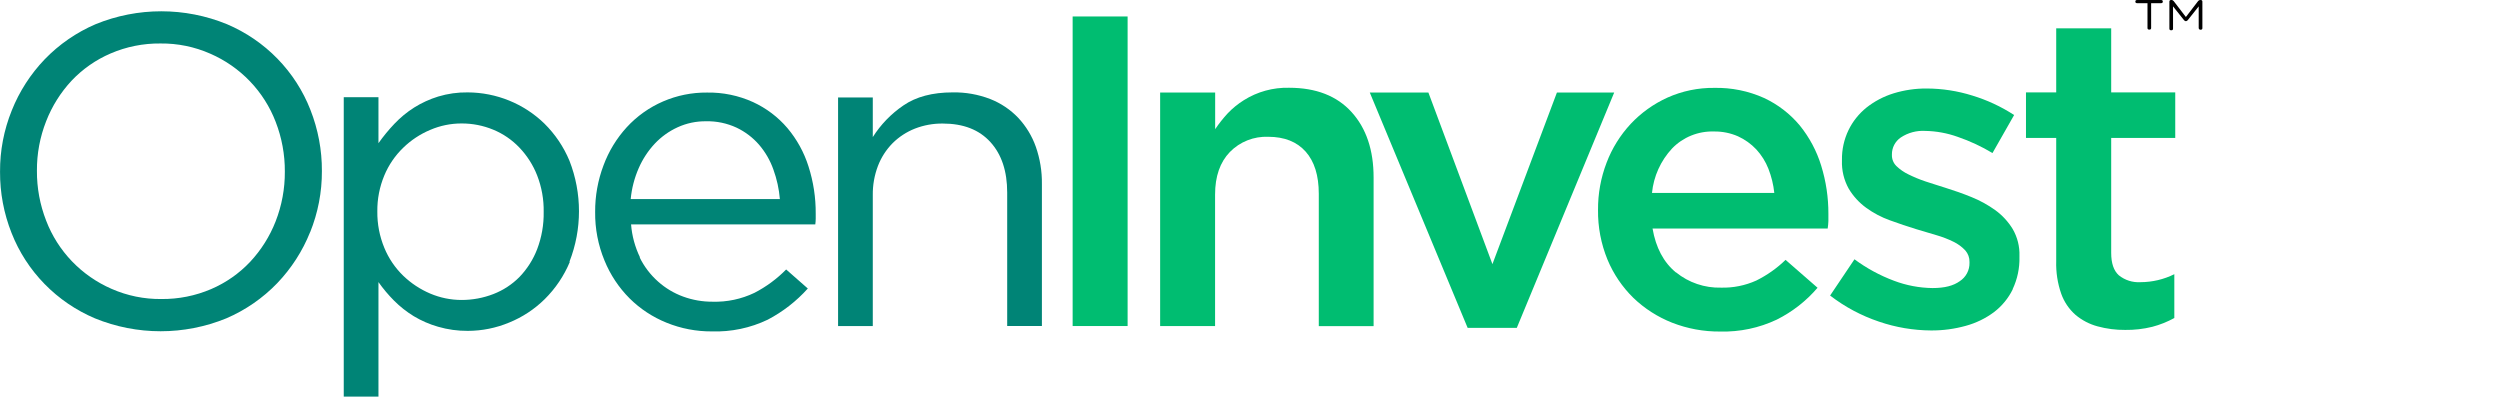 <svg viewBox="0 0 252 40" fill="none" xmlns="http://www.w3.org/2000/svg">
<g clip-path="url(#clip0_18_3382)">
<path d="M216.412 0.321H215.429C215.302 0.321 215.243 0.267 215.243 0.158C215.243 0.05 215.302 0 215.429 0H217.83C217.953 0 218.012 0.054 218.012 0.158C218.012 0.263 217.953 0.321 217.83 0.321H216.834V2.823C216.834 2.932 216.775 2.986 216.649 2.986C216.522 2.986 216.467 2.932 216.467 2.823V0.321H216.412Z" fill="black"/>
<path d="M218.674 0.158C218.674 0.054 218.733 0 218.86 0H218.919C218.982 0 219.042 0.054 219.105 0.108L220.337 1.714L221.57 0.108C221.616 0.053 221.68 0.015 221.751 0H221.814C221.937 0 222 0.054 222 0.158V2.836C222 2.944 221.937 2.999 221.814 2.999C221.769 2.999 221.724 2.983 221.69 2.953C221.656 2.922 221.634 2.881 221.629 2.836V0.642L220.523 2.035C220.474 2.089 220.409 2.126 220.337 2.14C220.265 2.126 220.2 2.09 220.152 2.035L219.042 0.642V2.89C219.042 2.999 218.982 3.053 218.86 3.053C218.738 3.053 218.674 2.999 218.674 2.89V0.158Z" fill="black"/>
<path d="M27.784 12.274C27.201 10.755 26.318 9.365 25.186 8.186C24.055 7.007 22.697 6.063 21.191 5.409C19.613 4.713 17.901 4.363 16.173 4.383C14.446 4.364 12.734 4.707 11.151 5.388C9.665 6.026 8.327 6.959 7.221 8.128C6.113 9.317 5.242 10.703 4.655 12.211C4.026 13.806 3.71 15.505 3.722 17.216C3.711 18.937 4.028 20.645 4.655 22.25C5.238 23.769 6.12 25.158 7.251 26.337C8.382 27.515 9.739 28.46 11.243 29.115C12.823 29.811 14.536 30.161 16.266 30.141C17.991 30.159 19.701 29.818 21.284 29.14C22.77 28.501 24.108 27.567 25.213 26.396C26.323 25.207 27.195 23.822 27.784 22.313C28.407 20.716 28.722 19.019 28.712 17.308C28.723 15.587 28.408 13.88 27.784 12.274ZM31.262 23.393C30.499 25.303 29.373 27.052 27.944 28.544C26.491 30.053 24.746 31.259 22.812 32.089C18.572 33.824 13.808 33.824 9.568 32.089C7.658 31.279 5.932 30.101 4.489 28.623C3.046 27.146 1.916 25.399 1.165 23.485C0.386 21.517 -0.008 19.421 0.004 17.308C-0.008 15.194 0.393 13.098 1.186 11.135C1.948 9.223 3.074 7.473 4.503 5.981C5.957 4.473 7.703 3.269 9.635 2.44C13.876 0.704 18.64 0.704 22.88 2.44C24.792 3.251 26.52 4.432 27.964 5.913C29.408 7.395 30.538 9.146 31.287 11.065C32.064 13.033 32.457 15.129 32.447 17.241C32.457 19.354 32.054 21.448 31.262 23.41V23.393Z" fill="#008476"/>
<path d="M54.145 17.683C53.737 16.638 53.126 15.682 52.347 14.868C51.607 14.092 50.71 13.479 49.714 13.07C48.706 12.654 47.624 12.441 46.531 12.445C45.444 12.442 44.367 12.662 43.37 13.091C42.356 13.516 41.433 14.126 40.648 14.889C39.826 15.682 39.177 16.633 38.74 17.683C38.259 18.836 38.019 20.073 38.035 21.32C38.021 22.575 38.26 23.82 38.74 24.982C39.174 26.039 39.824 26.997 40.648 27.797C41.436 28.555 42.359 29.165 43.37 29.594C44.369 30.017 45.444 30.236 46.531 30.237C47.627 30.238 48.714 30.036 49.735 29.64C50.727 29.256 51.625 28.668 52.368 27.914C53.142 27.108 53.746 26.158 54.145 25.119C54.6 23.92 54.824 22.647 54.803 21.366C54.825 20.108 54.602 18.858 54.145 17.683ZM57.437 26.404C56.85 27.807 55.99 29.083 54.905 30.157C53.877 31.171 52.657 31.974 51.313 32.518C49.997 33.065 48.584 33.349 47.156 33.352C46.14 33.359 45.129 33.219 44.155 32.935C43.292 32.688 42.466 32.329 41.699 31.867C40.979 31.425 40.314 30.9 39.719 30.303C39.144 29.725 38.618 29.1 38.149 28.435V39.979H34.65V9.801H38.149V14.434C38.638 13.743 39.176 13.088 39.761 12.474C40.351 11.852 41.015 11.304 41.741 10.843C42.498 10.368 43.316 9.994 44.172 9.73C45.136 9.439 46.14 9.298 47.147 9.313C50.038 9.324 52.809 10.451 54.871 12.453C55.959 13.526 56.819 14.802 57.403 16.207C58.681 19.479 58.681 23.103 57.403 26.375L57.437 26.404Z" fill="#008476"/>
<path d="M78.612 20.073C78.527 19.054 78.307 18.05 77.957 17.087C77.635 16.172 77.144 15.323 76.51 14.585C75.885 13.866 75.116 13.282 74.252 12.87C73.285 12.421 72.226 12.199 71.158 12.224C70.177 12.214 69.205 12.419 68.314 12.825C67.445 13.221 66.662 13.781 66.009 14.472C65.329 15.199 64.78 16.035 64.384 16.945C63.949 17.938 63.676 18.992 63.574 20.069H78.612V20.073ZM64.473 25.937C64.927 26.865 65.561 27.697 66.338 28.385C67.076 29.045 67.936 29.559 68.871 29.899C69.816 30.244 70.817 30.418 71.825 30.412C73.284 30.455 74.732 30.148 76.046 29.519C77.232 28.908 78.312 28.112 79.245 27.163L81.427 29.081C80.281 30.361 78.911 31.426 77.383 32.226C75.629 33.064 73.696 33.469 71.749 33.406C70.191 33.415 68.646 33.119 67.204 32.535C65.805 31.973 64.534 31.139 63.468 30.082C62.377 28.99 61.517 27.694 60.936 26.27C60.292 24.714 59.971 23.047 59.991 21.366C59.98 19.761 60.266 18.169 60.835 16.666C61.358 15.251 62.152 13.948 63.173 12.829C64.195 11.715 65.445 10.827 66.839 10.224C68.234 9.621 69.742 9.316 71.264 9.33C72.864 9.301 74.451 9.629 75.906 10.289C77.236 10.901 78.416 11.792 79.363 12.9C80.325 14.041 81.051 15.359 81.498 16.778C81.992 18.323 82.237 19.934 82.224 21.553V22.041C82.222 22.235 82.208 22.429 82.182 22.621H63.612C63.703 23.779 64.01 24.911 64.519 25.958L64.473 25.937Z" fill="#008476"/>
<path d="M87.977 32.868H84.478V9.822H87.977V13.817C88.775 12.556 89.827 11.47 91.066 10.627C92.341 9.751 93.993 9.313 96.021 9.313C97.32 9.288 98.611 9.516 99.82 9.984C100.888 10.404 101.851 11.051 102.639 11.878C103.426 12.721 104.029 13.714 104.412 14.797C104.834 16.004 105.041 17.274 105.024 18.551V32.86H101.525V19.406C101.525 17.266 100.968 15.573 99.837 14.326C98.705 13.079 97.114 12.453 95.021 12.453C94.065 12.444 93.117 12.617 92.227 12.962C91.382 13.295 90.615 13.796 89.973 14.434C89.327 15.091 88.824 15.871 88.496 16.728C88.139 17.669 87.963 18.668 87.977 19.673V32.868Z" fill="#008476"/>
<path d="M113.663 1.66H108.122V32.864H113.663V1.66Z" fill="#00BD71"/>
<path d="M122.488 32.868H116.942V9.33H122.488V13.021C122.869 12.458 123.292 11.924 123.754 11.423C124.238 10.915 124.786 10.469 125.383 10.097C126.742 9.243 128.327 8.807 129.937 8.846C132.655 8.846 134.756 9.663 136.239 11.298C137.721 12.933 138.461 15.132 138.459 17.896V32.877H132.934V19.531C132.934 17.69 132.492 16.274 131.609 15.281C130.725 14.289 129.47 13.791 127.844 13.788C127.125 13.759 126.408 13.88 125.74 14.145C125.072 14.409 124.469 14.811 123.97 15.323C122.982 16.345 122.48 17.775 122.48 19.614V32.873L122.488 32.868Z" fill="#00BD71"/>
<path d="M156.936 9.33H162.71L152.893 33.048H147.938L138.075 9.33H143.983L150.437 26.625L156.936 9.33Z" fill="#00BD71"/>
<path d="M178.849 19.447C178.763 18.616 178.564 17.8 178.259 17.02C177.976 16.296 177.56 15.63 177.03 15.056C176.51 14.505 175.887 14.059 175.194 13.742C174.43 13.407 173.6 13.24 172.763 13.254C171.978 13.23 171.195 13.371 170.468 13.666C169.741 13.961 169.085 14.405 168.543 14.968C167.395 16.205 166.685 17.777 166.521 19.447H178.849ZM168.944 27.455C170.222 28.492 171.836 29.039 173.489 28.994C174.709 29.024 175.92 28.78 177.03 28.281C178.119 27.742 179.116 27.038 179.985 26.195L183.209 29.006C182.07 30.338 180.673 31.43 179.098 32.218C177.32 33.059 175.364 33.471 173.392 33.419C171.737 33.433 170.095 33.132 168.556 32.531C167.1 31.957 165.772 31.107 164.647 30.028C163.524 28.928 162.636 27.616 162.035 26.17C161.384 24.581 161.06 22.88 161.081 21.166C161.068 19.536 161.362 17.919 161.946 16.395C162.494 14.951 163.318 13.626 164.373 12.491C165.42 11.375 166.679 10.473 168.079 9.838C169.561 9.174 171.174 8.84 172.801 8.858C174.532 8.822 176.249 9.171 177.824 9.88C179.213 10.529 180.44 11.473 181.416 12.645C182.391 13.848 183.124 15.224 183.576 16.699C184.064 18.275 184.308 19.914 184.302 21.562C184.302 21.8 184.302 22.037 184.302 22.275C184.302 22.513 184.264 22.763 184.231 23.034H166.576C166.91 24.961 167.69 26.446 168.94 27.468L168.944 27.455Z" fill="#00BD71"/>
<path d="M202.881 29.169C202.44 30.067 201.794 30.852 200.994 31.463C200.144 32.095 199.18 32.564 198.154 32.843C197.015 33.16 195.838 33.317 194.655 33.31C192.867 33.3 191.094 33 189.405 32.422C187.624 31.824 185.958 30.934 184.475 29.791L186.931 26.137C188.148 27.038 189.486 27.765 190.907 28.297C192.148 28.769 193.465 29.019 194.794 29.036C196.035 29.036 196.905 28.802 197.546 28.343C197.854 28.142 198.105 27.867 198.276 27.544C198.447 27.221 198.533 26.86 198.525 26.496V26.404C198.535 25.979 198.385 25.566 198.103 25.244C197.767 24.884 197.366 24.589 196.921 24.373C196.367 24.101 195.789 23.877 195.195 23.706L193.174 23.105C192.292 22.834 191.409 22.538 190.515 22.212C189.654 21.905 188.842 21.477 188.105 20.941C187.396 20.424 186.8 19.772 186.353 19.022C185.87 18.157 185.634 17.178 185.669 16.19V16.103C185.655 15.069 185.881 14.046 186.332 13.112C186.76 12.232 187.38 11.456 188.147 10.839C188.958 10.2 189.883 9.715 190.873 9.409C191.954 9.078 193.08 8.914 194.212 8.921C195.77 8.926 197.318 9.165 198.804 9.63C200.298 10.083 201.719 10.745 203.024 11.594L200.842 15.427C199.736 14.762 198.562 14.216 197.339 13.796C196.29 13.419 195.185 13.216 194.068 13.196C193.191 13.143 192.32 13.378 191.591 13.863C191.316 14.054 191.092 14.307 190.937 14.602C190.783 14.897 190.703 15.224 190.705 15.556V15.648C190.702 15.851 190.741 16.052 190.82 16.24C190.898 16.428 191.014 16.598 191.16 16.741C191.513 17.081 191.919 17.363 192.363 17.575C192.921 17.852 193.498 18.091 194.089 18.288C194.739 18.509 195.419 18.705 196.111 18.934C196.985 19.206 197.867 19.514 198.745 19.873C199.59 20.215 200.39 20.656 201.129 21.187C201.831 21.699 202.425 22.342 202.877 23.08C203.356 23.906 203.593 24.848 203.56 25.799V25.891C203.59 27.013 203.356 28.127 202.877 29.144L202.881 29.169Z" fill="#00BD71"/>
<path d="M212.808 25.495C212.808 26.537 213.065 27.292 213.58 27.751C214.194 28.246 214.975 28.493 215.766 28.443C216.949 28.441 218.116 28.165 219.172 27.638V32.055C218.471 32.441 217.724 32.74 216.948 32.943C216.057 33.164 215.14 33.269 214.221 33.256C213.281 33.265 212.343 33.144 211.436 32.897C210.617 32.677 209.858 32.281 209.212 31.738C208.557 31.161 208.062 30.429 207.772 29.611C207.404 28.556 207.233 27.444 207.266 26.329V13.905H204.219V9.317H207.266V2.853H212.808V9.317H219.265V13.905H212.808V25.495Z" fill="#00BD71"/>
</g>
<defs>
<clipPath id="clip0_18_3382">
<rect width="222" height="40" fill="white"/>
</clipPath>
</defs>
</svg>
